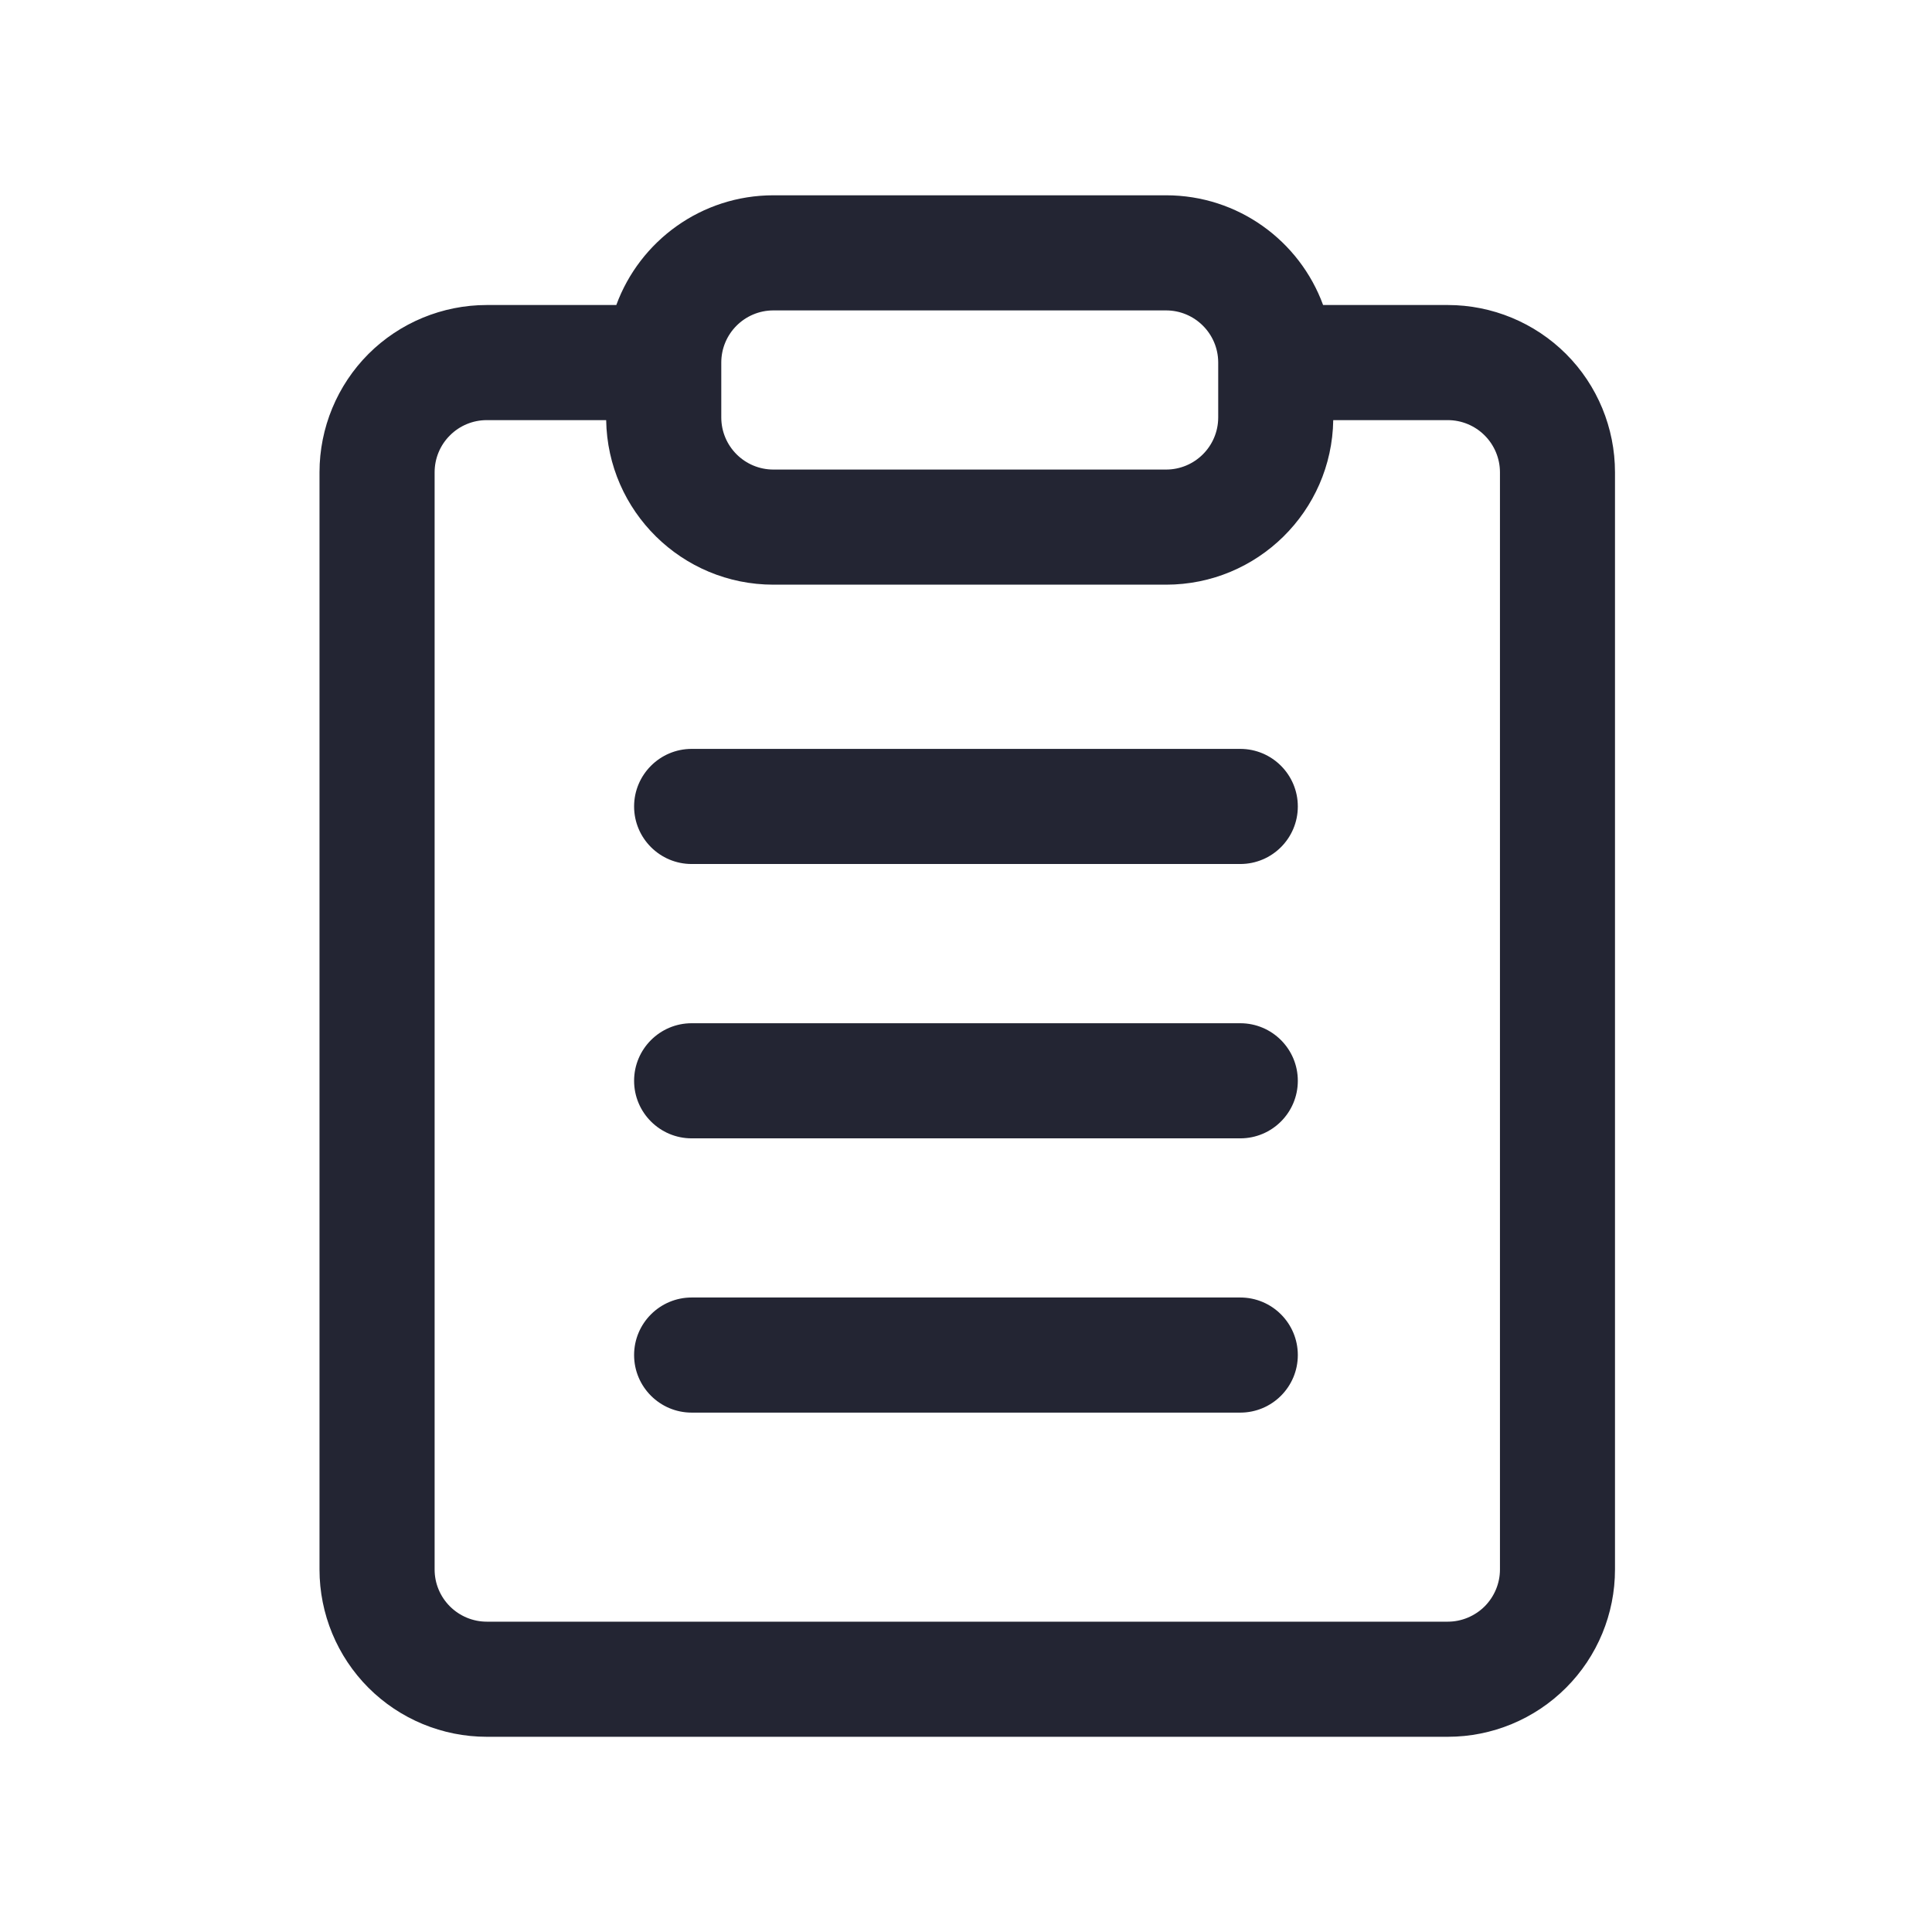 <svg width="24" height="24" viewBox="0 0 24 24" fill="none" xmlns="http://www.w3.org/2000/svg">
<path d="M8.592 9.303C8.198 9.303 7.877 9.624 7.877 10.018C7.877 10.413 8.198 10.733 8.592 10.733H15.407C15.802 10.733 16.122 10.413 16.122 10.018C16.122 9.624 15.802 9.303 15.407 9.303H8.592Z" fill="#232533"/>
<path d="M7.877 13.426C7.877 13.031 8.198 12.711 8.592 12.711H15.407C15.802 12.711 16.122 13.031 16.122 13.426C16.122 13.821 15.802 14.141 15.407 14.141H8.592C8.198 14.141 7.877 13.821 7.877 13.426Z" fill="#232533"/>
<path d="M8.592 16.118C8.198 16.118 7.877 16.438 7.877 16.833C7.877 17.228 8.198 17.548 8.592 17.548H15.407C15.802 17.548 16.122 17.228 16.122 16.833C16.122 16.438 15.802 16.118 15.407 16.118H8.592Z" fill="#232533"/>
<path fill-rule="evenodd" clip-rule="evenodd" d="M9.608 2.426C8.712 2.426 7.948 2.993 7.656 3.789H6.047C5.496 3.789 4.967 4.008 4.577 4.397C4.188 4.787 3.969 5.316 3.969 5.867V19.497C3.969 20.048 4.188 20.576 4.577 20.966C4.967 21.356 5.496 21.575 6.047 21.575H17.985C18.536 21.575 19.064 21.356 19.454 20.966C19.844 20.576 20.062 20.048 20.062 19.497V5.867C20.062 5.316 19.844 4.787 19.454 4.397C19.064 4.008 18.536 3.789 17.985 3.789H16.436C16.145 2.993 15.381 2.426 14.485 2.426H9.608ZM9.608 3.856C9.25 3.856 8.96 4.146 8.96 4.504V5.185C8.96 5.543 9.25 5.833 9.608 5.833H14.485C14.843 5.833 15.133 5.543 15.133 5.185V4.509L15.133 4.504L15.133 4.5C15.131 4.144 14.841 3.856 14.485 3.856H9.608ZM14.485 7.263C15.621 7.263 16.545 6.351 16.562 5.219H17.985C18.156 5.219 18.321 5.287 18.443 5.409C18.564 5.53 18.633 5.695 18.633 5.867V19.497C18.633 19.669 18.564 19.833 18.443 19.955C18.321 20.076 18.156 20.145 17.985 20.145H6.047C5.875 20.145 5.71 20.076 5.589 19.955C5.467 19.833 5.399 19.669 5.399 19.497V5.867C5.399 5.695 5.467 5.53 5.589 5.409C5.71 5.287 5.875 5.219 6.047 5.219H7.53C7.548 6.351 8.472 7.263 9.608 7.263H14.485Z" fill="#232533"/>
</svg>
